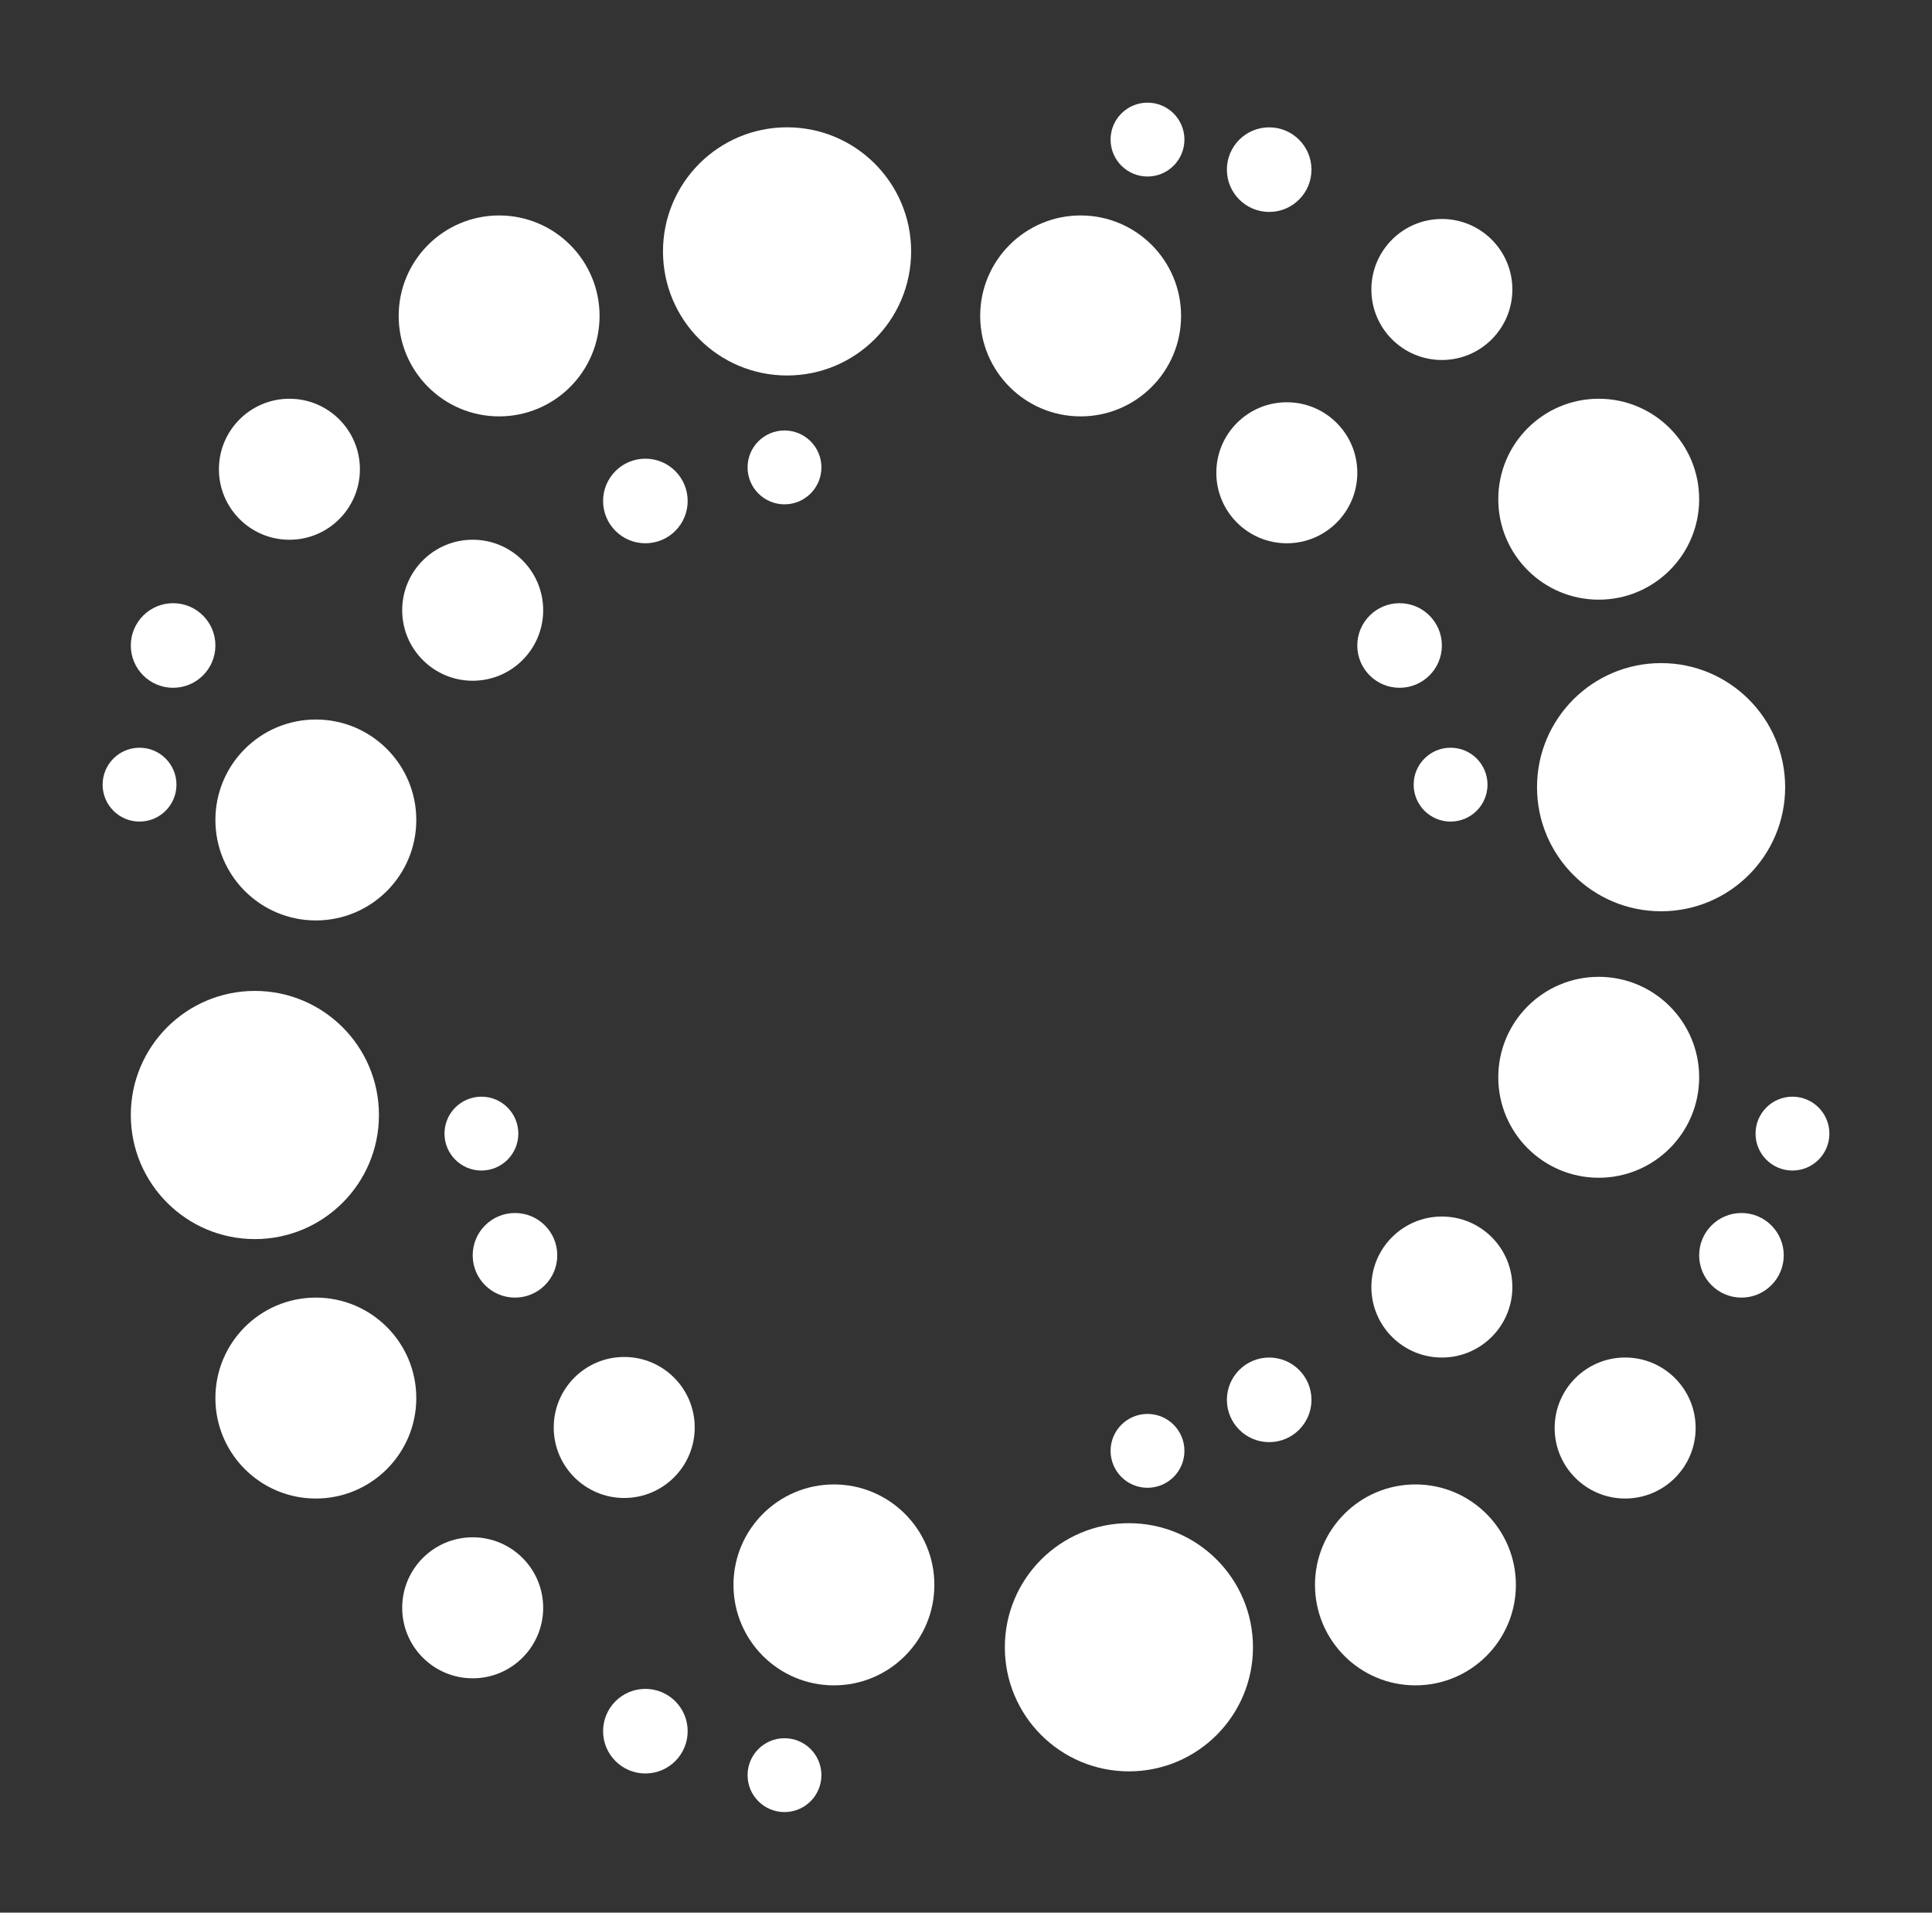 <?xml version="1.0" encoding="UTF-8" standalone="no"?>
<svg
   version="1.1"
   viewBox="0 0 78.438 77.638"
   width="47.063"
   height="46.583"
   id="svg68"
   sodipodi:docname="NetBin_Logo_WelcomePage.svg"
   inkscape:version="1.3.2 (091e20e, 2023-11-25, custom)"
   xmlns:inkscape="http://www.inkscape.org/namespaces/inkscape"
   xmlns:sodipodi="http://sodipodi.sourceforge.net/DTD/sodipodi-0.dtd"
   xmlns:xlink="http://www.w3.org/1999/xlink"
   xmlns="http://www.w3.org/2000/svg"
   xmlns:svg="http://www.w3.org/2000/svg">
  <rect x="0" y="0" width="78.438" height="77.638" fill="#333333" stroke="none"/>
  <defs
     id="defs68">
    <linearGradient
       id="swatch1"
       inkscape:swatch="solid">
      <stop
         style="stop-color:#ffffff;stop-opacity:1;"
         offset="0"
         id="stop1" />
    </linearGradient>
    <inkscape:perspective
       sodipodi:type="inkscape:persp3d"
       inkscape:vp_x="-326.66494 : 739.53599 : 1"
       inkscape:vp_y="0 : 2992.0525 : 0"
       inkscape:vp_z="2065.1373 : 373.04996 : 1"
       inkscape:persp3d-origin="998.47068 : 17.494456 : 1"
       id="perspective72" />
    <linearGradient
       inkscape:collect="always"
       xlink:href="#swatch1"
       id="linearGradient1"
       x1="447"
       y1="-433.3"
       x2="517.4"
       y2="-433.3"
       gradientUnits="userSpaceOnUse"
       gradientTransform="matrix(0.143,0,0,0.143,-1.557,93.954)" />
    <linearGradient
       inkscape:collect="always"
       xlink:href="#swatch1"
       id="linearGradient2"
       x1="384"
       y1="-207"
       x2="441"
       y2="-207"
       gradientUnits="userSpaceOnUse"
       gradientTransform="matrix(0.143,0,0,0.143,-1.557,93.954)" />
    <linearGradient
       inkscape:collect="always"
       xlink:href="#swatch1"
       id="linearGradient3"
       x1="72"
       y1="-260"
       x2="129"
       y2="-260"
       gradientUnits="userSpaceOnUse"
       gradientTransform="matrix(0.143,0,0,0.143,-1.557,93.954)" />
    <linearGradient
       inkscape:collect="always"
       xlink:href="#swatch1"
       id="linearGradient4"
       x1="124"
       y1="-567"
       x2="181"
       y2="-567"
       gradientUnits="userSpaceOnUse"
       gradientTransform="matrix(0.143,0,0,0.143,-1.557,93.954)" />
    <linearGradient
       inkscape:collect="always"
       xlink:href="#swatch1"
       id="linearGradient5"
       x1="72"
       y1="-424"
       x2="129"
       y2="-424"
       gradientUnits="userSpaceOnUse"
       gradientTransform="matrix(0.143,0,0,0.143,-1.557,93.954)" />
    <linearGradient
       inkscape:collect="always"
       xlink:href="#swatch1"
       id="linearGradient6"
       x1="219"
       y1="-207"
       x2="276"
       y2="-207"
       gradientUnits="userSpaceOnUse"
       gradientTransform="matrix(0.143,0,0,0.143,-1.557,93.954)" />
    <linearGradient
       inkscape:collect="always"
       xlink:href="#swatch1"
       id="linearGradient7"
       x1="436"
       y1="-351"
       x2="493"
       y2="-351"
       gradientUnits="userSpaceOnUse"
       gradientTransform="matrix(0.143,0,0,0.143,-1.557,93.954)" />
    <linearGradient
       inkscape:collect="always"
       xlink:href="#swatch1"
       id="linearGradient8"
       x1="289"
       y1="-567"
       x2="346"
       y2="-567"
       gradientUnits="userSpaceOnUse"
       gradientTransform="matrix(0.143,0,0,0.143,-1.557,93.954)" />
    <linearGradient
       inkscape:collect="always"
       xlink:href="#swatch1"
       id="linearGradient9"
       x1="436"
       y1="-515"
       x2="493"
       y2="-515"
       gradientUnits="userSpaceOnUse"
       gradientTransform="matrix(0.143,0,0,0.143,-1.557,93.954)" />
    <linearGradient
       inkscape:collect="always"
       xlink:href="#swatch1"
       id="linearGradient10"
       x1="400"
       y1="-574.5"
       x2="440"
       y2="-574.5"
       gradientUnits="userSpaceOnUse"
       gradientTransform="matrix(0.143,0,0,0.143,-1.557,93.954)" />
    <linearGradient
       inkscape:collect="always"
       xlink:href="#swatch1"
       id="linearGradient11"
       x1="182"
       y1="-165.499"
       x2="206.002"
       y2="-165.499"
       gradientUnits="userSpaceOnUse"
       gradientTransform="matrix(0.143,0,0,0.143,-1.557,93.954)" />
    <linearGradient
       inkscape:collect="always"
       xlink:href="#swatch1"
       id="linearGradient12"
       x1="493"
       y1="-300.499"
       x2="517.002"
       y2="-300.499"
       gradientUnits="userSpaceOnUse"
       gradientTransform="matrix(0.143,0,0,0.143,-1.557,93.954)" />
    <linearGradient
       inkscape:collect="always"
       xlink:href="#swatch1"
       id="linearGradient13"
       x1="359"
       y1="-259.499"
       x2="383.002"
       y2="-259.499"
       gradientUnits="userSpaceOnUse"
       gradientTransform="matrix(0.143,0,0,0.143,-1.557,93.954)" />
    <linearGradient
       inkscape:collect="always"
       xlink:href="#swatch1"
       id="linearGradient14"
       x1="145"
       y1="-300.499"
       x2="169.002"
       y2="-300.499"
       gradientUnits="userSpaceOnUse"
       gradientTransform="matrix(0.143,0,0,0.143,-1.557,93.954)" />
    <linearGradient
       inkscape:collect="always"
       xlink:href="#swatch1"
       id="linearGradient15"
       x1="48"
       y1="-473.499"
       x2="72.002"
       y2="-473.499"
       gradientUnits="userSpaceOnUse"
       gradientTransform="matrix(0.143,0,0,0.143,-1.557,93.954)" />
    <linearGradient
       inkscape:collect="always"
       xlink:href="#swatch1"
       id="linearGradient16"
       x1="182"
       y1="-514.499"
       x2="206.002"
       y2="-514.499"
       gradientUnits="userSpaceOnUse"
       gradientTransform="matrix(0.143,0,0,0.143,-1.557,93.954)" />
    <linearGradient
       inkscape:collect="always"
       xlink:href="#swatch1"
       id="linearGradient17"
       x1="359"
       y1="-608.499"
       x2="383.002"
       y2="-608.499"
       gradientUnits="userSpaceOnUse"
       gradientTransform="matrix(0.143,0,0,0.143,-1.557,93.954)" />
    <linearGradient
       inkscape:collect="always"
       xlink:href="#swatch1"
       id="linearGradient18"
       x1="396"
       y1="-473.499"
       x2="420.002"
       y2="-473.499"
       gradientUnits="userSpaceOnUse"
       gradientTransform="matrix(0.143,0,0,0.143,-1.557,93.954)" />
    <linearGradient
       inkscape:collect="always"
       xlink:href="#swatch1"
       id="linearGradient19"
       x1="509"
       y1="-335.025"
       x2="529.95"
       y2="-335.025"
       gradientUnits="userSpaceOnUse"
       gradientTransform="matrix(0.143,0,0,0.143,-1.557,93.954)" />
    <linearGradient
       inkscape:collect="always"
       xlink:href="#swatch1"
       id="linearGradient20"
       x1="223"
       y1="-524.025"
       x2="243.95"
       y2="-524.025"
       gradientUnits="userSpaceOnUse"
       gradientTransform="matrix(0.143,0,0,0.143,-1.557,93.954)" />
    <linearGradient
       inkscape:collect="always"
       xlink:href="#swatch1"
       id="linearGradient21"
       x1="326"
       y1="-245.025"
       x2="346.95"
       y2="-245.025"
       gradientUnits="userSpaceOnUse"
       gradientTransform="matrix(0.143,0,0,0.143,-1.557,93.954)" />
    <linearGradient
       inkscape:collect="always"
       xlink:href="#swatch1"
       id="linearGradient22"
       x1="137"
       y1="-335.025"
       x2="157.95"
       y2="-335.025"
       gradientUnits="userSpaceOnUse"
       gradientTransform="matrix(0.143,0,0,0.143,-1.557,93.954)" />
    <linearGradient
       inkscape:collect="always"
       xlink:href="#swatch1"
       id="linearGradient23"
       x1="223"
       y1="-153.025"
       x2="243.95"
       y2="-153.025"
       gradientUnits="userSpaceOnUse"
       gradientTransform="matrix(0.143,0,0,0.143,-1.557,93.954)" />
    <linearGradient
       inkscape:collect="always"
       xlink:href="#swatch1"
       id="linearGradient24"
       x1="412"
       y1="-434.025"
       x2="432.95"
       y2="-434.025"
       gradientUnits="userSpaceOnUse"
       gradientTransform="matrix(0.143,0,0,0.143,-1.557,93.954)" />
    <linearGradient
       inkscape:collect="always"
       xlink:href="#swatch1"
       id="linearGradient25"
       x1="40"
       y1="-434.025"
       x2="60.95"
       y2="-434.025"
       gradientUnits="userSpaceOnUse"
       gradientTransform="matrix(0.143,0,0,0.143,-1.557,93.954)" />
    <linearGradient
       inkscape:collect="always"
       xlink:href="#swatch1"
       id="linearGradient26"
       x1="326"
       y1="-617.025"
       x2="346.95"
       y2="-617.025"
       gradientUnits="userSpaceOnUse"
       gradientTransform="matrix(0.143,0,0,0.143,-1.557,93.954)" />
    <linearGradient
       inkscape:collect="always"
       xlink:href="#swatch1"
       id="linearGradient27"
       x1="125"
       y1="-200.5"
       x2="165"
       y2="-200.5"
       gradientUnits="userSpaceOnUse"
       gradientTransform="matrix(0.143,0,0,0.143,-1.557,93.954)" />
    <linearGradient
       inkscape:collect="always"
       xlink:href="#swatch1"
       id="linearGradient28"
       x1="452"
       y1="-251.5"
       x2="492"
       y2="-251.5"
       gradientUnits="userSpaceOnUse"
       gradientTransform="matrix(0.143,0,0,0.143,-1.557,93.954)" />
    <linearGradient
       inkscape:collect="always"
       xlink:href="#swatch1"
       id="linearGradient29"
       x1="400"
       y1="-291.5"
       x2="440"
       y2="-291.5"
       gradientUnits="userSpaceOnUse"
       gradientTransform="matrix(0.143,0,0,0.143,-1.557,93.954)" />
    <linearGradient
       inkscape:collect="always"
       xlink:href="#swatch1"
       id="linearGradient30"
       x1="356"
       y1="-522.5"
       x2="396"
       y2="-522.5"
       gradientUnits="userSpaceOnUse"
       gradientTransform="matrix(0.143,0,0,0.143,-1.557,93.954)" />
    <linearGradient
       inkscape:collect="always"
       xlink:href="#swatch1"
       id="linearGradient31"
       x1="168"
       y1="251.66"
       x2="208"
       y2="251.66"
       gradientUnits="userSpaceOnUse"
       gradientTransform="matrix(0.143,0,0,0.143,-1.557,-93.954)" />
    <linearGradient
       inkscape:collect="always"
       xlink:href="#swatch1"
       id="linearGradient32"
       x1="73"
       y1="-523.5"
       x2="113"
       y2="-523.5"
       gradientUnits="userSpaceOnUse"
       gradientTransform="matrix(0.143,0,0,0.143,-1.557,93.954)" />
    <linearGradient
       inkscape:collect="always"
       xlink:href="#swatch1"
       id="linearGradient33"
       x1="125"
       y1="-483.5"
       x2="165"
       y2="-483.5"
       gradientUnits="userSpaceOnUse"
       gradientTransform="matrix(0.143,0,0,0.143,-1.557,93.954)" />
    <linearGradient
       inkscape:collect="always"
       xlink:href="#swatch1"
       id="linearGradient34"
       x1="199"
       y1="-585.3"
       x2="269.4"
       y2="-585.3"
       gradientUnits="userSpaceOnUse"
       gradientTransform="matrix(0.143,0,0,0.143,-1.557,93.954)" />
    <linearGradient
       inkscape:collect="always"
       xlink:href="#swatch1"
       id="linearGradient35"
       x1="296"
       y1="-189.3"
       x2="366.4"
       y2="-189.3"
       gradientUnits="userSpaceOnUse"
       gradientTransform="matrix(0.143,0,0,0.143,-1.557,93.954)" />
    <linearGradient
       inkscape:collect="always"
       xlink:href="#swatch1"
       id="linearGradient36"
       x1="48"
       y1="-340.3"
       x2="118.4"
       y2="-340.3"
       gradientUnits="userSpaceOnUse"
       gradientTransform="matrix(0.143,0,0,0.143,-1.557,93.954)" />
  </defs>
  <sodipodi:namedview
     id="namedview68"
     pagecolor="#505050"
     bordercolor="#eeeeee"
     borderopacity="1"
     inkscape:showpageshadow="0"
     inkscape:pageopacity="0"
     inkscape:pagecheckerboard="0"
     inkscape:deskcolor="#505050"
     inkscape:zoom="2.56"
     inkscape:cx="73.046875"
     inkscape:cy="58.789063"
     inkscape:window-width="1366"
     inkscape:window-height="745"
     inkscape:window-x="-8"
     inkscape:window-y="-8"
     inkscape:window-maximized="1"
     inkscape:current-layer="svg68"
     showborder="true" />
  <circle
     style="fill:url(#linearGradient36);stroke-width:0.233"
     id="path72-8"
     cx="10.348"
     cy="45.261"
     r="5.037" />
  <circle
     style="fill:url(#linearGradient35);stroke-width:0.233"
     id="path72-9"
     cx="45.833"
     cy="66.867"
     r="5.037" />
  <circle
     style="fill:url(#linearGradient34);stroke-width:0.233"
     id="path72-5"
     cx="31.954"
     cy="10.205"
     r="5.037" />
  <circle
     style="fill:url(#linearGradient33);stroke-width:0.199"
     id="path70-5-1"
     cx="19.191"
     cy="24.771"
     r="2.862" />
  <circle
     style="fill:url(#linearGradient32);stroke-width:0.199"
     id="path70-5-4"
     cx="11.75"
     cy="19.048"
     r="2.862" />
  <circle
     style="fill:url(#linearGradient31);stroke-width:0.199"
     id="path70-5-2"
     cx="25.343"
     cy="-57.945"
     transform="scale(1,-1)"
     r="2.862" />
  <circle
     style="fill:url(#linearGradient30);stroke-width:0.199"
     id="path70-5"
     cx="52.244"
     cy="19.191"
     r="2.862" />
  <circle
     style="fill:url(#linearGradient29);stroke-width:0.199"
     id="path70-0"
     cx="58.539"
     cy="52.244"
     r="2.862" />
  <circle
     style="fill:url(#linearGradient28);stroke-width:0.199"
     id="path70-05"
     cx="65.98"
     cy="57.967"
     r="2.862" />
  <circle
     style="fill:url(#linearGradient27);stroke-width:0.199"
     id="path70-2"
     cx="19.191"
     cy="65.265"
     r="2.862" />
  <circle
     style="fill:url(#linearGradient26);stroke-width:0.229"
     id="path68"
     cx="46.588"
     cy="5.666"
     r="1.499" />
  <circle
     style="fill:url(#linearGradient25);stroke-width:0.229"
     id="path68-80"
     cx="5.665"
     cy="31.851"
     r="1.499" />
  <circle
     style="fill:url(#linearGradient24);stroke-width:0.229"
     id="path68-80-3"
     cx="58.893"
     cy="31.851"
     r="1.499" />
  <circle
     style="fill:url(#linearGradient23);stroke-width:0.229"
     id="path68-80-5"
     cx="31.85"
     cy="72.058"
     r="1.499" />
  <circle
     style="fill:url(#linearGradient22);stroke-width:0.229"
     id="path68-80-9"
     cx="19.545"
     cy="46.016"
     r="1.499" />
  <circle
     style="fill:url(#linearGradient21);stroke-width:0.229"
     id="path68-8"
     cx="46.588"
     cy="58.894"
     r="1.499" />
  <circle
     style="fill:url(#linearGradient20);stroke-width:0.229"
     id="circle68"
     cx="31.85"
     cy="18.973"
     r="1.499" />
  <circle
     style="fill:url(#linearGradient19);stroke-width:0.229"
     id="circle69"
     cx="72.773"
     cy="46.016"
     r="1.499" />
  <circle
     style="fill:url(#linearGradient18);stroke-width:0.23"
     id="path69"
     cx="56.822"
     cy="26.202"
     r="1.717" />
  <circle
     style="fill:url(#linearGradient17);stroke-width:0.23"
     id="path69-9"
     cx="51.528"
     cy="6.886"
     r="1.717" />
  <circle
     style="fill:url(#linearGradient16);stroke-width:0.23"
     id="path69-1"
     cx="26.202"
     cy="20.336"
     r="1.717" />
  <circle
     style="fill:url(#linearGradient15);stroke-width:0.23"
     id="path69-5"
     cx="7.028"
     cy="26.202"
     r="1.717" />
  <circle
     style="fill:url(#linearGradient14);stroke-width:0.23"
     id="path69-4"
     cx="20.908"
     cy="50.956"
     r="1.717" />
  <circle
     style="fill:url(#linearGradient13);stroke-width:0.23"
     id="path69-3"
     cx="51.528"
     cy="56.823"
     r="1.717" />
  <circle
     style="fill:url(#linearGradient12);stroke-width:0.23"
     id="path69-7"
     cx="70.702"
     cy="50.956"
     r="1.717" />
  <circle
     style="fill:url(#linearGradient11);stroke-width:0.23"
     id="path69-39"
     cx="26.202"
     cy="70.273"
     r="1.717" />
  <circle
     style="fill:url(#linearGradient10);stroke-width:0.199"
     id="path70"
     cx="58.539"
     cy="11.751"
     r="2.862" />
  <circle
     style="fill:url(#linearGradient9);stroke-width:0.22"
     id="path71"
     cx="64.907"
     cy="20.264"
     r="4.078" />
  <circle
     style="fill:url(#linearGradient8);stroke-width:0.22"
     id="path71-5"
     cx="43.873"
     cy="12.824"
     r="4.078" />
  <circle
     style="fill:url(#linearGradient7);stroke-width:0.22"
     id="path71-5-9"
     cx="64.907"
     cy="43.73"
     r="4.078" />
  <circle
     style="fill:url(#linearGradient6);stroke-width:0.22"
     id="path71-5-3"
     cx="33.857"
     cy="64.335"
     r="4.078" />
  <circle
     style="fill:url(#linearGradient5);stroke-width:0.22"
     id="path71-5-7"
     cx="12.823"
     cy="33.285"
     r="4.078" />
  <circle
     style="fill:url(#linearGradient4);stroke-width:0.22"
     id="path71-5-8"
     cx="20.264"
     cy="12.824"
     r="4.078" />
  <circle
     style="fill:url(#linearGradient3);stroke-width:0.22"
     id="path71-5-72"
     cx="12.823"
     cy="56.751"
     r="4.078" />
  <circle
     style="fill:url(#linearGradient2);stroke-width:0.22"
     id="path71-5-77"
     cx="57.466"
     cy="64.335"
     r="4.078" />
  <circle
     style="fill:url(#linearGradient1);stroke-width:0.233"
     id="path72"
     cx="67.439"
     cy="31.954"
     r="5.037" />
</svg>
